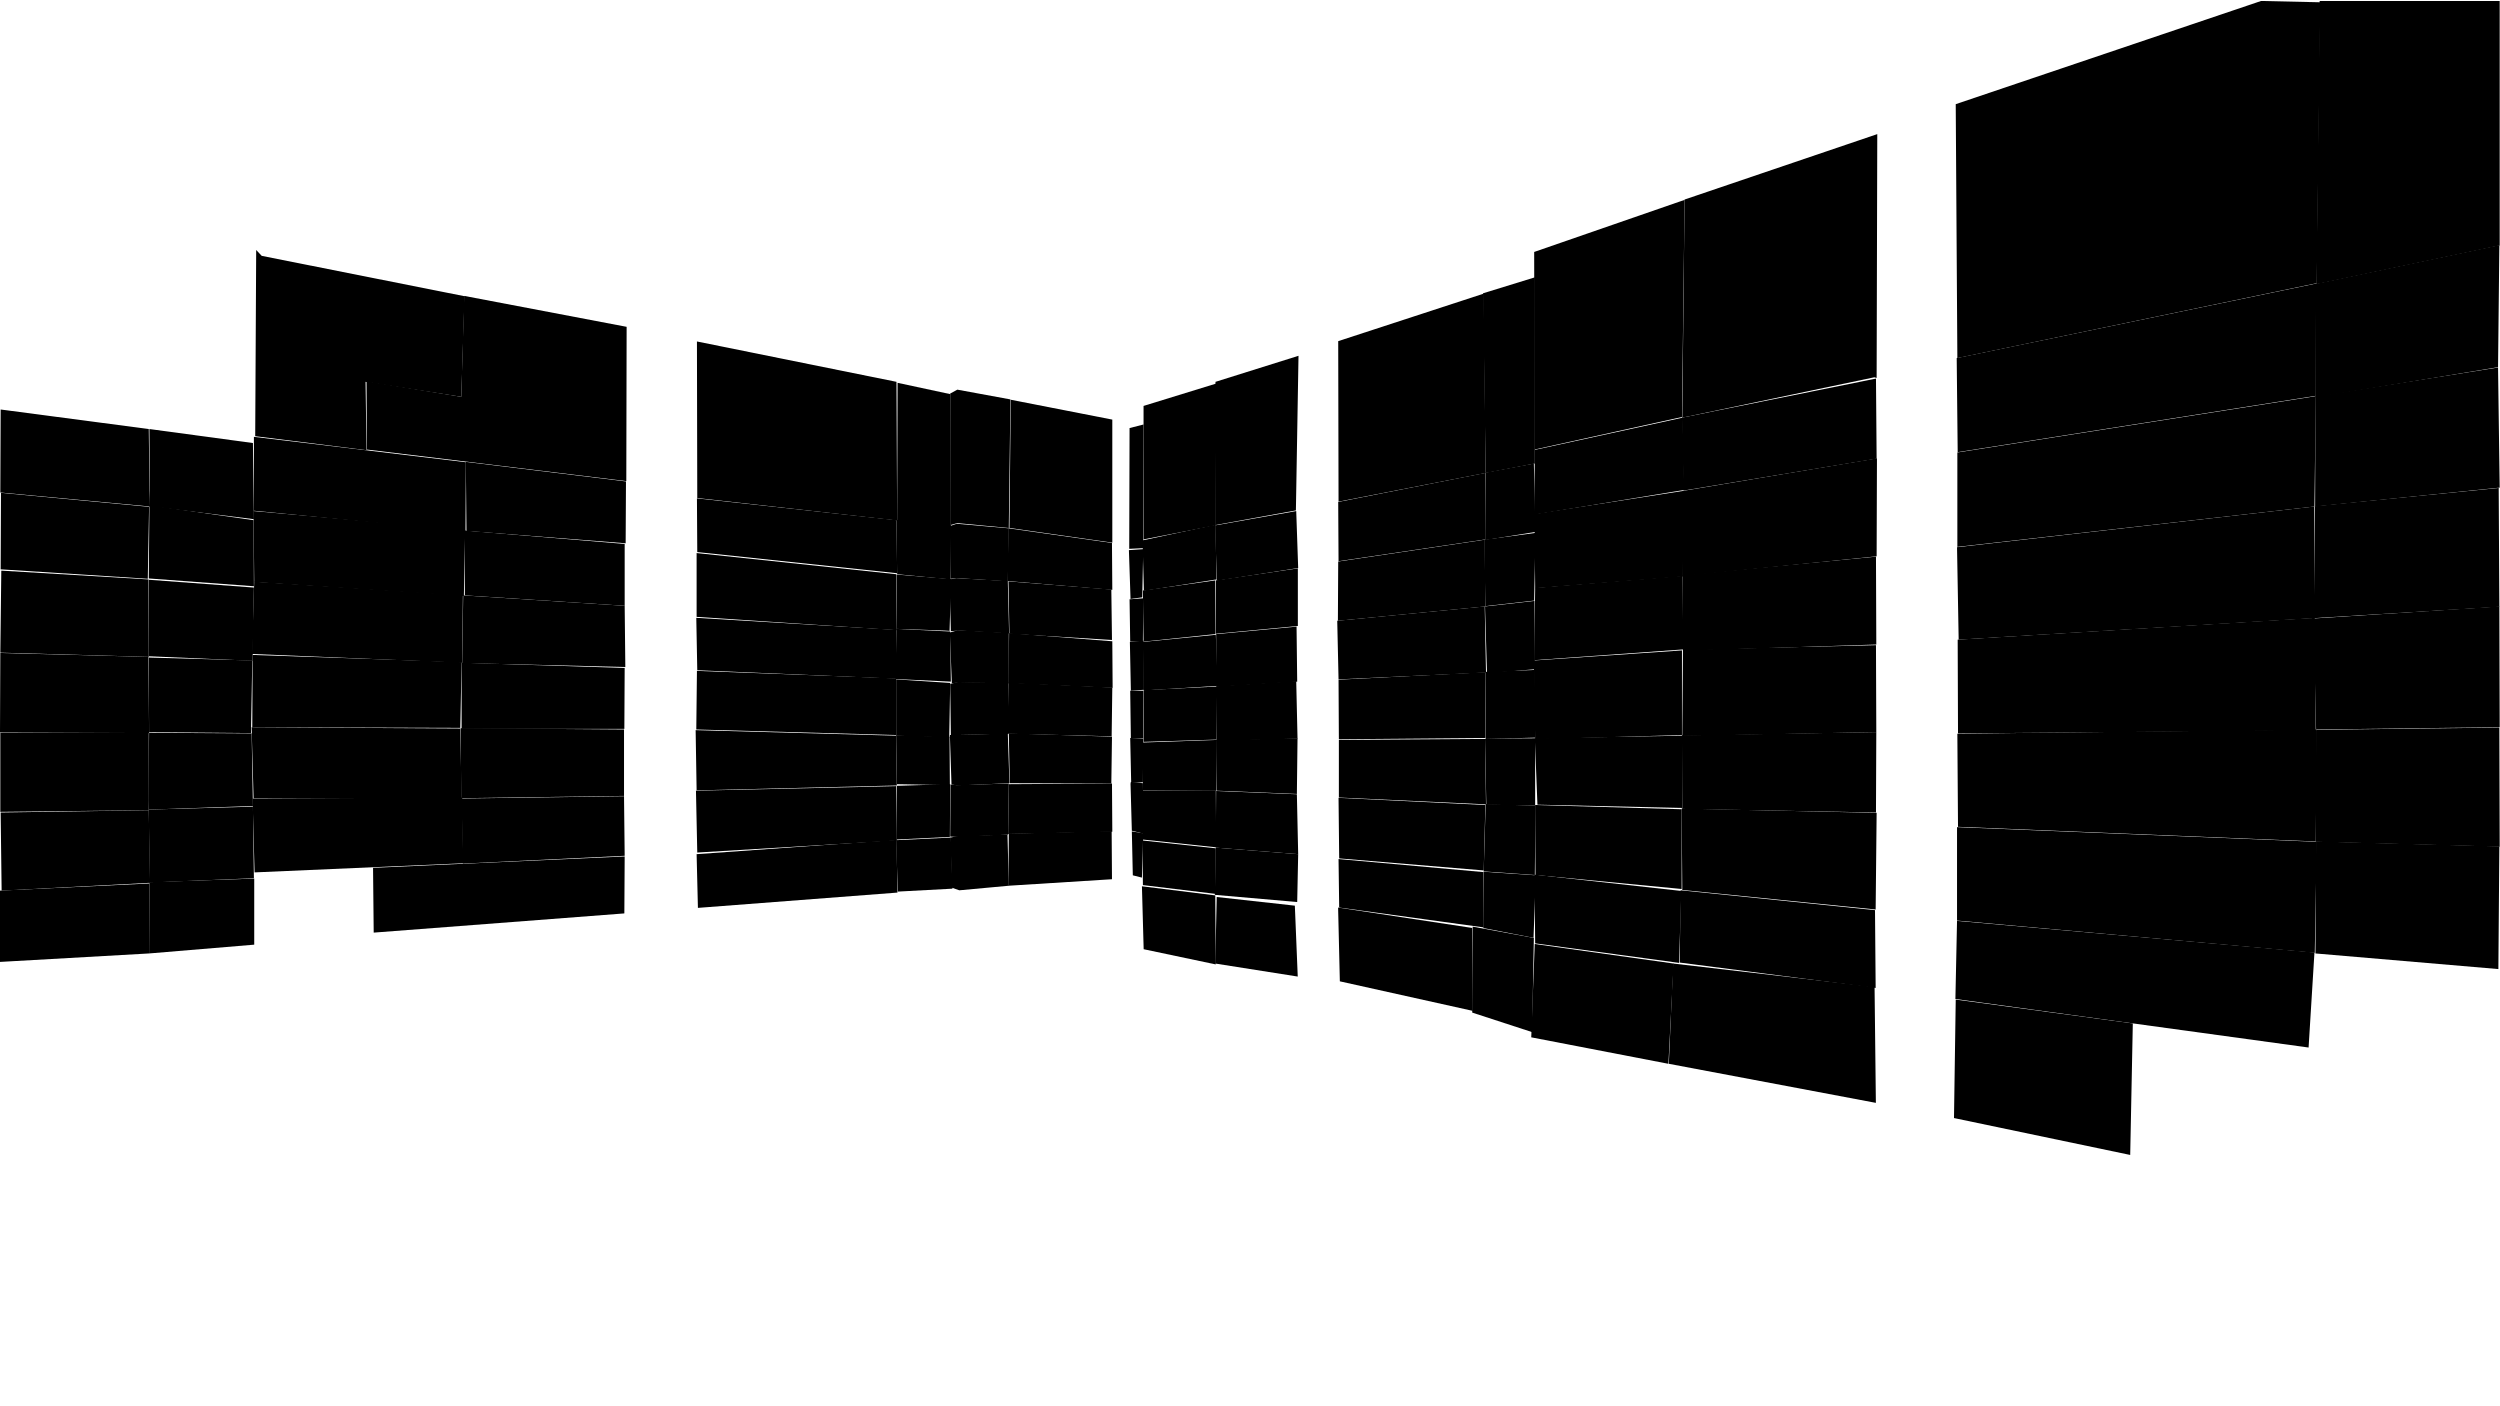 <svg preserveAspectRatio="xMidYMid slice" id="floor--svg"  viewBox="0 0 1920 1080" version="1.0" xmlns="http://www.w3.org/2000/svg"><polygon data-id="406" data-sec="8" data-build="8" data-floor="9" class="s3d-svg__house js-s3d-svg__house" points="867.5,328.75,867.5,328.75,867.25,421.5,867.25,421.5,878,421,878,421,878.25,326,878.25,326"></polygon><polygon data-id="407" data-sec="8" data-build="8" data-floor="9" class="s3d-svg__house js-s3d-svg__house" points="776.25,307,776.25,307,775.25,405.5,775.25,405.5,854.25,416.75,854.25,416.75,854.25,322.25,854.25,322.25"></polygon><polygon data-id="401" data-sec="8" data-build="8" data-floor="9" class="s3d-svg__house js-s3d-svg__house" points="776,306.75,776,306.75,774.75,405.5,774.75,405.5,735.25,401.75,735.25,401.75,729.75,403.25,729.75,403.25,729.75,302.25,729.75,302.25,735.25,299.25,735.25,299.25"></polygon><polygon data-id="399" data-sec="8" data-build="8" data-floor="8" class="s3d-svg__house js-s3d-svg__house" points="867,422.5,867,422.5,868.25,460,868.25,460,877.25,458.75,877.25,458.75,878,421.75,878,421.75"></polygon><polygon data-id="400" data-sec="8" data-build="8" data-floor="8" class="s3d-svg__house js-s3d-svg__house" points="774.5,405.75,774.5,405.75,773.75,446.25,773.75,446.25,854.25,453,854.25,453,854,418.25,854,418.25,854,417,854,417"></polygon><polygon data-id="394" data-sec="8" data-build="8" data-floor="8" class="s3d-svg__house js-s3d-svg__house" points="774.75,405.75,774.75,405.75,774,446.5,774,446.5,735.25,444,735.25,444,730,444.5,730,444.5,729.5,404,729.5,404,734.75,402.25,734.75,402.25"></polygon><polygon data-id="392" data-sec="8" data-build="8" data-floor="7" class="s3d-svg__house js-s3d-svg__house" points="867.5,460.25,867.5,460.25,868,492.75,868,492.75,877.75,492.75,877.75,492.75,878,459.5,878,459.5"></polygon><polygon data-id="393" data-sec="8" data-build="8" data-floor="7" class="s3d-svg__house js-s3d-svg__house" points="774.5,446.5,774.5,446.5,775.25,486.75,775.25,486.75,854,491.5,854,491.5,853.5,452.75,853.5,452.75"></polygon><polygon data-id="387" data-sec="8" data-build="8" data-floor="7" class="s3d-svg__house js-s3d-svg__house" points="774,446.25,774,446.25,775,486.5,775,486.5,736.5,484.25,736.5,484.25,730.25,484.75,730.25,484.75,729.25,445,729.25,445,734.5,444,734.5,444"></polygon><polygon data-id="385" data-sec="8" data-build="8" data-floor="6" class="s3d-svg__house js-s3d-svg__house" points="867.75,493,867.75,493,868.5,530.5,868.5,530.5,878.5,529.75,878.5,529.75,878.25,492,878.25,492"></polygon><polygon data-id="386" data-sec="8" data-build="8" data-floor="6" class="s3d-svg__house js-s3d-svg__house" points="775,486.25,775,486.25,774.5,524.75,774.5,524.75,854.5,528.25,854.5,528.25,854.25,492.5,854.25,492.5"></polygon><polygon data-id="380" data-sec="8" data-build="8" data-floor="6" class="s3d-svg__house js-s3d-svg__house" points="774.75,486,774.75,486,774.75,524.75,774.75,524.75,735.5,524.25,735.5,524.25,731,524.75,731,524.75,729.5,485.75,729.5,485.75,735.5,484,735.5,484"></polygon><polygon data-id="378" data-sec="8" data-build="8" data-floor="5" class="s3d-svg__house js-s3d-svg__house" points="868,530.5,868,530.5,868.5,567,868.5,567,878,567,878,567,878.25,530.5,878.25,530.5"></polygon><polygon data-id="379" data-sec="8" data-build="8" data-floor="5" class="s3d-svg__house js-s3d-svg__house" points="774.5,524.25,774.5,524.25,773.75,563.5,773.75,563.5,853.75,565.5,853.75,565.5,854.25,528,854.25,528"></polygon><polygon data-id="373" data-sec="8" data-build="8" data-floor="5" class="s3d-svg__house js-s3d-svg__house" points="774.5,524.5,774.5,524.5,774.25,563.75,774.25,563.75,735.75,564.5,735.75,564.5,730.25,564.5,730.25,564.5,729.75,525.25,729.75,525.25,735.75,523.75,735.75,523.75"></polygon><polygon data-id="371" data-sec="8" data-build="8" data-floor="4" class="s3d-svg__house js-s3d-svg__house" points="868,566.75,868,566.75,868.75,601.25,868.75,601.25,877.75,600.75,877.75,600.75,878,567.25,878,567.25"></polygon><polygon data-id="372" data-sec="8" data-build="8" data-floor="4" class="s3d-svg__house js-s3d-svg__house" points="774.75,563.25,774.75,563.25,775.5,601.5,775.5,601.5,853.5,601.75,853.5,601.75,854,565.75,854,565.75"></polygon><polygon data-id="366" data-sec="8" data-build="8" data-floor="4" class="s3d-svg__house js-s3d-svg__house" points="774,563.25,774,563.25,775.25,601.5,775.25,601.5,735.5,603.25,735.5,603.25,730.75,602.5,730.75,602.5,729.5,564.5,729.5,564.5,736,564.5,736,564.5"></polygon><polygon data-id="364" data-sec="8" data-build="8" data-floor="3" class="s3d-svg__house js-s3d-svg__house" points="868.25,602,868.25,602,869.25,638,869.25,638,878.25,640.25,878.25,640.25,877.75,601.5,877.75,601.5,868.5,600.5,868.5,600.5"></polygon><polygon data-id="365" data-sec="8" data-build="8" data-floor="3" class="s3d-svg__house js-s3d-svg__house" points="774.75,602.25,774.75,602.25,774.25,640.5,774.25,640.5,854.25,638.75,854.25,638.75,854,601.75,854,601.75"></polygon><polygon data-id="359" data-sec="8" data-build="8" data-floor="3" class="s3d-svg__house js-s3d-svg__house" points="774.75,601.75,774.75,601.75,774.25,641,774.25,641,735.75,642.75,735.75,642.75,729.75,642.5,729.75,642.5,730,602.5,730,602.5,734.75,603,734.75,603"></polygon><polygon data-id="357" data-sec="8" data-build="8" data-floor="2" class="s3d-svg__house js-s3d-svg__house" points="869.25,638.5,869.25,638.5,870,672.25,870,672.25,877,674,877,674,878,640,878,640"></polygon><polygon data-id="358" data-sec="8" data-build="8" data-floor="2" class="s3d-svg__house js-s3d-svg__house" points="774.75,640.25,774.75,640.25,774.5,680.25,774.5,680.25,854,675.25,854,675.25,853.75,638.25,853.75,638.25"></polygon><polygon data-id="352" data-sec="8" data-build="8" data-floor="2" class="s3d-svg__house js-s3d-svg__house" points="773.75,641,773.75,641,774.75,680.25,774.75,680.25,736.75,683.75,736.75,683.75,731,681.75,731,681.75,730,643.25,730,643.25,736,642,736,642"></polygon><polygon data-id="460" data-sec="9" data-build="9" data-floor="9" class="s3d-svg__house js-s3d-svg__house" points="729.667,302.667,729.667,302.667,730,404.333,730,404.333,689,400,689,400,689.333,294,689.333,294"></polygon><polygon data-id="461" data-sec="9" data-build="9" data-floor="9" class="s3d-svg__house js-s3d-svg__house" points="688.5,293.25,688.5,293.25,689,399.75,689,399.75,535.5,382.5,535.5,382.5,535.25,262.25,535.25,262.25"></polygon><polygon data-id="462" data-sec="9" data-build="9" data-floor="9" class="s3d-svg__house js-s3d-svg__house" points="481.25,251,481.25,251,481,369.5,481,369.5,281.75,345.25,281.75,345.25,281.5,292.75,281.5,292.75,354.25,304.75,354.25,304.75,356.5,227.25,356.5,227.25"></polygon><polygon data-id="456" data-sec="9" data-build="9" data-floor="9" class="s3d-svg__house js-s3d-svg__house" points="356.75,227.5,356.75,227.5,354.25,304.75,354.25,304.75,280.75,293.25,280.75,293.25,281.5,345.75,281.5,345.75,196,335,196,335,196.75,192,196.75,192,201,196.5,201,196.5"></polygon><polygon data-id="454" data-sec="9" data-build="9" data-floor="8" class="s3d-svg__house js-s3d-svg__house" points="480.75,369.75,480.75,369.75,480.5,417.25,480.5,417.25,358.25,407.75,358.25,407.75,357.75,354.75,357.75,354.75"></polygon><polygon data-id="455" data-sec="9" data-build="9" data-floor="8" class="s3d-svg__house js-s3d-svg__house" points="357.75,355,357.75,355,357.5,408.25,357.5,408.25,195,392.25,195,392.25,195,335.5,195,335.5"></polygon><polygon data-id="453" data-sec="9" data-build="9" data-floor="8" class="s3d-svg__house js-s3d-svg__house" points="535.25,382.75,535.25,382.75,535.5,424,535.5,424,689,440.25,689,440.25,688.5,399.5,688.5,399.5"></polygon><polygon data-id="452" data-sec="9" data-build="9" data-floor="8" class="s3d-svg__house js-s3d-svg__house" points="688.5,399.25,688.5,399.25,689,441,689,441,730,445,730,445,730.25,403.25,730.25,403.25"></polygon><polygon data-id="445" data-sec="9" data-build="9" data-floor="7" class="s3d-svg__house js-s3d-svg__house" points="688.5,441.25,688.5,441.25,688.75,474.25,688.75,474.25,688.75,483,688.75,483,725,484.25,725,484.25,729.25,484.5,729.25,484.5,730.5,444.75,730.5,444.75"></polygon><polygon data-id="446" data-sec="9" data-build="9" data-floor="7" class="s3d-svg__house js-s3d-svg__house" points="688.25,441,688.25,441,688.75,484,688.75,484,535,473.75,535,473.75,535,424.75,535,424.75"></polygon><polygon data-id="447" data-sec="9" data-build="9" data-floor="7" class="s3d-svg__house js-s3d-svg__house" points="479.75,417.75,479.75,417.75,479.75,465.25,479.75,465.25,357,457.25,357,457.25,357,407.5,357,407.5"></polygon><polygon data-id="448" data-sec="9" data-build="9" data-floor="7" class="s3d-svg__house js-s3d-svg__house" points="194.75,392.5,194.75,392.5,195.25,447,195.25,447,356.25,457.75,356.25,457.75,357.25,407,357.25,407"></polygon><polygon data-id="438" data-sec="9" data-build="9" data-floor="6" class="s3d-svg__house js-s3d-svg__house" points="688.5,483,688.5,483,687.75,521.5,687.75,521.5,730.25,523.5,730.25,523.5,729.75,485,729.75,485"></polygon><polygon data-id="439" data-sec="9" data-build="9" data-floor="6" class="s3d-svg__house js-s3d-svg__house" points="534.75,474.5,534.75,474.5,535.5,514.75,535.5,514.75,688.25,521.25,688.25,521.25,688.5,483.75,688.5,483.75"></polygon><polygon data-id="440" data-sec="9" data-build="9" data-floor="6" class="s3d-svg__house js-s3d-svg__house" points="479.75,465.25,479.75,465.25,480.25,512.25,480.25,512.25,355,509.25,355,509.25,355.75,457.25,355.75,457.25"></polygon><polygon data-id="441" data-sec="9" data-build="9" data-floor="6" class="s3d-svg__house js-s3d-svg__house" points="195.25,446.75,195.25,446.75,193.5,502.25,193.5,502.25,355,509,355,509,355.5,457,355.5,457"></polygon><polygon data-id="431" data-sec="9" data-build="9" data-floor="5" class="s3d-svg__house js-s3d-svg__house" points="688.25,521.75,688.25,521.75,688.25,565,688.25,565,729,566.5,729,566.5,729.75,524.5,729.75,524.5"></polygon><polygon data-id="432" data-sec="9" data-build="9" data-floor="5" class="s3d-svg__house js-s3d-svg__house" points="535.25,515.25,535.25,515.25,534.75,560.25,534.75,560.25,688.25,564.5,688.25,564.5,688.25,521,688.25,521"></polygon><polygon data-id="433" data-sec="9" data-build="9" data-floor="5" class="s3d-svg__house js-s3d-svg__house" points="479.75,513,479.75,513,479.5,559.75,479.5,559.75,354.5,559.75,354.5,559.75,354.5,509,354.5,509"></polygon><polygon data-id="434" data-sec="9" data-build="9" data-floor="5" class="s3d-svg__house js-s3d-svg__house" points="354.5,508.5,354.5,508.5,353.5,559,353.5,559,193.75,558.5,193.75,558.5,194,503,194,503"></polygon><polygon data-id="424" data-sec="9" data-build="9" data-floor="4" class="s3d-svg__house js-s3d-svg__house" points="688.25,564.75,688.25,564.75,688.75,598.5,688.75,598.5,688.75,602.25,688.75,602.25,729.5,603,729.5,603,729.25,565.75,729.25,565.75"></polygon><polygon data-id="425" data-sec="9" data-build="9" data-floor="4" class="s3d-svg__house js-s3d-svg__house" points="534.25,560.75,534.25,560.75,535,607,535,607,688.75,603.25,688.75,603.25,688.25,565,688.25,565"></polygon><polygon data-id="426" data-sec="9" data-build="9" data-floor="4" class="s3d-svg__house js-s3d-svg__house" points="479.25,560.25,479.25,560.25,479.25,611.25,479.25,611.25,354.25,613,354.25,613,353.75,559.25,353.75,559.25"></polygon><polygon data-id="427" data-sec="9" data-build="9" data-floor="4" class="s3d-svg__house js-s3d-svg__house" points="353.5,559.5,353.5,559.5,354.5,613.5,354.5,613.5,194.75,613,194.75,613,193.25,558.5,193.25,558.5"></polygon><polygon data-id="417" data-sec="9" data-build="9" data-floor="3" class="s3d-svg__house js-s3d-svg__house" points="688.75,603.5,688.75,603.5,688.5,644.75,688.5,644.75,729.5,642.75,729.5,642.75,729.75,602.25,729.75,602.25"></polygon><polygon data-id="418" data-sec="9" data-build="9" data-floor="3" class="s3d-svg__house js-s3d-svg__house" points="688.25,603.75,688.25,603.75,688.75,645.5,688.75,645.5,535.5,654.75,535.5,654.75,534.5,607.25,534.5,607.25"></polygon><polygon data-id="419" data-sec="9" data-build="9" data-floor="3" class="s3d-svg__house js-s3d-svg__house" points="479.25,611.5,479.25,611.5,479.75,657.25,479.75,657.25,355.5,663.25,355.5,663.25,354.5,613.25,354.5,613.25"></polygon><polygon data-id="420" data-sec="9" data-build="9" data-floor="3" class="s3d-svg__house js-s3d-svg__house" points="194,613.25,194,613.25,195.5,670,195.5,670,355.75,663,355.75,663,355,612.5,355,612.5"></polygon><polygon data-id="411" data-sec="9" data-build="9" data-floor="2" class="s3d-svg__house js-s3d-svg__house" points="688.25,645.25,688.25,645.25,689.5,684.75,689.5,684.75,731.5,682.5,731.5,682.5,730.25,643.25,730.25,643.25"></polygon><polygon data-id="412" data-sec="9" data-build="9" data-floor="2" class="s3d-svg__house js-s3d-svg__house" points="688.5,645,688.5,645,689.25,685.5,689.25,685.5,536,697.25,536,697.25,535,656,535,656"></polygon><polygon data-id="413" data-sec="9" data-build="9" data-floor="2" class="s3d-svg__house js-s3d-svg__house" points="479.75,657.75,479.75,657.75,479.5,701.5,479.5,701.5,287,716.25,287,716.25,286.5,666.5,286.5,666.5"></polygon><polygon data-id="508" data-sec="10" data-build="10" data-floor="8" class="s3d-svg__house js-s3d-svg__house" points="114.75,329.5,114.75,329.5,115,376.75,115,376.75,114.5,388.75,114.5,388.75,195,398.75,195,398.75,194.25,340.25,194.25,340.25"></polygon><polygon data-id="509" data-sec="10" data-build="10" data-floor="8" class="s3d-svg__house js-s3d-svg__house" points="114.25,329.5,114.25,329.5,115,389,115,389,0.25,378.25,0.25,378.25,0.5,314.5,0.5,314.5"></polygon><polygon data-id="501" data-sec="10" data-build="10" data-floor="7" class="s3d-svg__house js-s3d-svg__house" points="114.75,388,114.75,388,114.25,444.25,114.25,444.25,195,450.25,195,450.25,194.75,399.5,194.75,399.5"></polygon><polygon data-id="502" data-sec="10" data-build="10" data-floor="7" class="s3d-svg__house js-s3d-svg__house" points="114.5,389.25,114.5,389.25,113.5,444.5,113.5,444.5,0.5,437.25,0.5,437.25,0.75,378.5,0.75,378.5"></polygon><polygon data-id="494" data-sec="10" data-build="10" data-floor="6" class="s3d-svg__house js-s3d-svg__house" points="114.25,445.25,114.25,445.25,114.25,504,114.25,504,194,507.5,194,507.5,195,451.25,195,451.25"></polygon><polygon data-id="495" data-sec="10" data-build="10" data-floor="6" class="s3d-svg__house js-s3d-svg__house" points="114,445,114,445,114.25,504.5,114.25,504.5,0.25,501.25,0.25,501.25,1,438.25,1,438.25"></polygon><polygon data-id="487" data-sec="10" data-build="10" data-floor="5" class="s3d-svg__house js-s3d-svg__house" points="114.25,505,114.25,505,114.5,562.25,114.5,562.25,192.75,563,192.75,563,193.75,507.25,193.75,507.25"></polygon><polygon data-id="488" data-sec="10" data-build="10" data-floor="5" class="s3d-svg__house js-s3d-svg__house" points="114,504.5,114,504.5,114.5,563,114.5,563,0,562.5,0,562.5,0.25,501.5,0.25,501.5"></polygon><polygon data-id="480" data-sec="10" data-build="10" data-floor="4" class="s3d-svg__house js-s3d-svg__house" points="114.5,562.75,114.5,562.75,114,614.75,114,614.75,114.25,621.75,114.25,621.75,194.25,619,194.25,619,193.25,563.25,193.25,563.25"></polygon><polygon data-id="481" data-sec="10" data-build="10" data-floor="4" class="s3d-svg__house js-s3d-svg__house" points="114.25,562.5,114.25,562.5,114.25,622.25,114.25,622.25,0.25,623.5,0.25,623.5,0.25,562.75,0.25,562.75"></polygon><polygon data-id="474" data-sec="10" data-build="10" data-floor="3" class="s3d-svg__house js-s3d-svg__house" points="114.25,622.25,114.25,622.25,115.25,678,115.25,678,1.25,684,1.25,684,0.5,624,0.5,624"></polygon><polygon data-id="473" data-sec="10" data-build="10" data-floor="3" class="s3d-svg__house js-s3d-svg__house" points="114.25,621.75,114.25,621.75,115,677.75,115,677.75,195,674.5,195,674.5,194.25,619.5,194.25,619.5"></polygon><polygon data-id="467" data-sec="10" data-build="10" data-floor="2" class="s3d-svg__house js-s3d-svg__house" points="114.75,678.5,114.75,678.5,114.5,732.25,114.5,732.25,0,738.75,0,738.75,0,684,0,684"></polygon><polygon data-id="466" data-sec="10" data-build="10" data-floor="2" class="s3d-svg__house js-s3d-svg__house" points="114.75,677.5,114.75,677.5,114.5,732.25,114.5,732.25,195.25,725.5,195.25,725.5,195.25,674.75,195.25,674.75"></polygon><polygon data-id="344" data-sec="7" data-build="7" data-floor="9" class="s3d-svg__house js-s3d-svg__house" points="878.25,311.75,878.25,311.75,878.25,414.25,878.25,414.25,933.5,403.5,933.5,403.5,934.25,294.5,934.25,294.5"></polygon><polygon data-id="345" data-sec="7" data-build="7" data-floor="9" class="s3d-svg__house js-s3d-svg__house" points="933.5,293.25,933.5,293.25,933.25,403.25,933.25,403.25,995.25,392,995.25,392,997.25,273.25,997.25,273.25"></polygon><polygon data-id="346" data-sec="7" data-build="7" data-floor="9" class="s3d-svg__house js-s3d-svg__house" points="1027.75,262,1027.75,262,1028,385.25,1028,385.25,1141,363.25,1141,363.25,1139.5,225.5,1139.5,225.5"></polygon><polygon data-id="347" data-sec="7" data-build="7" data-floor="9" class="s3d-svg__house js-s3d-svg__house" points="1139,225.25,1139,225.25,1141,363.25,1141,363.25,1178.75,356,1178.75,356,1178.75,213,1178.75,213"></polygon><polygon data-id="339" data-sec="7" data-build="7" data-floor="8" class="s3d-svg__house js-s3d-svg__house" points="877.5,415,877.5,415,878.5,453.75,878.5,453.75,934.25,445,934.25,445,933.5,403,933.5,403"></polygon><polygon data-id="338" data-sec="7" data-build="7" data-floor="8" class="s3d-svg__house js-s3d-svg__house" points="933.25,403.5,933.25,403.5,934.5,446,934.5,446,997,436.25,997,436.25,995.5,392.5,995.5,392.5"></polygon><polygon data-id="337" data-sec="7" data-build="7" data-floor="8" class="s3d-svg__house js-s3d-svg__house" points="1027.75,385.5,1027.75,385.5,1028,431,1028,431,1141,414.25,1141,414.25,1140.5,363.25,1140.5,363.25"></polygon><polygon data-id="336" data-sec="7" data-build="7" data-floor="8" class="s3d-svg__house js-s3d-svg__house" points="1140.75,363,1140.75,363,1140.75,414.75,1140.75,414.75,1179.25,408.5,1179.25,408.5,1178,356,1178,356"></polygon><polygon data-id="331" data-sec="7" data-build="7" data-floor="7" class="s3d-svg__house js-s3d-svg__house" points="877.75,453.5,877.75,453.5,878.25,492.75,878.25,492.75,933.25,487,933.25,487,933.25,445.75,933.25,445.75"></polygon><polygon data-id="330" data-sec="7" data-build="7" data-floor="7" class="s3d-svg__house js-s3d-svg__house" points="933.75,445.75,933.75,445.75,933.5,486.75,933.5,486.75,996.75,480.75,996.75,480.75,996.75,436.5,996.75,436.5"></polygon><polygon data-id="329" data-sec="7" data-build="7" data-floor="7" class="s3d-svg__house js-s3d-svg__house" points="1027.75,431.25,1027.75,431.25,1027.5,476.75,1027.5,476.75,1140.75,465.75,1140.75,465.75,1140.25,414.5,1140.25,414.5"></polygon><polygon data-id="328" data-sec="7" data-build="7" data-floor="7" class="s3d-svg__house js-s3d-svg__house" points="1140,414.5,1140,414.5,1140.75,465.5,1140.75,465.5,1178.25,461.25,1178.25,461.25,1179.25,409.25,1179.25,409.25"></polygon><polygon data-id="323" data-sec="7" data-build="7" data-floor="6" class="s3d-svg__house js-s3d-svg__house" points="877.75,493,877.75,493,878.25,530.25,878.25,530.25,935.25,526.75,935.25,526.75,933.75,487.5,933.75,487.5"></polygon><polygon data-id="322" data-sec="7" data-build="7" data-floor="6" class="s3d-svg__house js-s3d-svg__house" points="934,487,934,487,934.25,527.5,934.25,527.5,996.25,523.5,996.25,523.5,995.75,481.25,995.75,481.25"></polygon><polygon data-id="321" data-sec="7" data-build="7" data-floor="6" class="s3d-svg__house js-s3d-svg__house" points="1027,476.75,1027,476.75,1028,521.75,1028,521.75,1141.25,516.5,1141.25,516.5,1140.25,465.75,1140.25,465.75"></polygon><polygon data-id="320" data-sec="7" data-build="7" data-floor="6" class="s3d-svg__house js-s3d-svg__house" points="1140.5,465.75,1140.5,465.75,1142,517,1142,517,1178.75,514,1178.75,514,1178.5,461.5,1178.5,461.5"></polygon><polygon data-id="315" data-sec="7" data-build="7" data-floor="5" class="s3d-svg__house js-s3d-svg__house" points="878.5,530,878.5,530,878.25,569.75,878.25,569.75,934.25,568,934.25,568,934.75,527.25,934.75,527.25"></polygon><polygon data-id="314" data-sec="7" data-build="7" data-floor="5" class="s3d-svg__house js-s3d-svg__house" points="934.25,527,934.25,527,934.25,569,934.25,569,996.5,567.25,996.5,567.25,995.5,523,995.5,523"></polygon><polygon data-id="313" data-sec="7" data-build="7" data-floor="5" class="s3d-svg__house js-s3d-svg__house" points="1028,522,1028,522,1028.25,567.75,1028.25,567.75,1141,566.75,1141,566.75,1140.75,516.25,1140.75,516.25"></polygon><polygon data-id="312" data-sec="7" data-build="7" data-floor="5" class="s3d-svg__house js-s3d-svg__house" points="1140.75,516,1140.75,516,1141.25,567.5,1141.25,567.5,1179.25,566.5,1179.25,566.5,1178.75,514.5,1178.75,514.5"></polygon><polygon data-id="307" data-sec="7" data-build="7" data-floor="4" class="s3d-svg__house js-s3d-svg__house" points="877.75,570.25,877.75,570.25,877.75,606.75,877.75,606.75,934,607.25,934,607.25,934.5,568.25,934.5,568.25"></polygon><polygon data-id="306" data-sec="7" data-build="7" data-floor="4" class="s3d-svg__house js-s3d-svg__house" points="934,568.25,934,568.25,934.25,607.25,934.25,607.25,996,609.75,996,609.75,996.5,567,996.5,567"></polygon><polygon data-id="305" data-sec="7" data-build="7" data-floor="4" class="s3d-svg__house js-s3d-svg__house" points="1028.25,568.25,1028.25,568.25,1028.25,612.5,1028.25,612.5,1141.25,617.75,1141.25,617.75,1140.5,567.5,1140.5,567.5"></polygon><polygon data-id="304" data-sec="7" data-build="7" data-floor="4" class="s3d-svg__house js-s3d-svg__house" points="1140.5,567.25,1140.5,567.25,1141.5,618,1141.5,618,1179,618.75,1179,618.75,1179,567,1179,567"></polygon><polygon data-id="299" data-sec="7" data-build="7" data-floor="3" class="s3d-svg__house js-s3d-svg__house" points="877.75,607,877.75,607,877.5,644.75,877.5,644.75,934,650.75,934,650.75,933.75,607,933.75,607"></polygon><polygon data-id="298" data-sec="7" data-build="7" data-floor="3" class="s3d-svg__house js-s3d-svg__house" points="934,607.5,934,607.5,933.75,651,933.75,651,997,656,997,656,996,610,996,610"></polygon><polygon data-id="297" data-sec="7" data-build="7" data-floor="3" class="s3d-svg__house js-s3d-svg__house" points="1028,612.75,1028,612.75,1028.5,659.25,1028.5,659.25,1139.5,668.5,1139.5,668.5,1140.75,618.25,1140.75,618.25"></polygon><polygon data-id="296" data-sec="7" data-build="7" data-floor="3" class="s3d-svg__house js-s3d-svg__house" points="1141,617.5,1141,617.5,1139.5,669.25,1139.5,669.25,1178.75,672,1178.75,672,1179.25,618.75,1179.25,618.75"></polygon><polygon data-id="288" data-sec="7" data-build="7" data-floor="2" class="s3d-svg__house js-s3d-svg__house" points="1139.25,669.5,1139.25,669.5,1139.25,712.75,1139.25,712.75,1177.75,720.25,1177.75,720.25,1179.5,672.25,1179.5,672.25"></polygon><polygon data-id="291" data-sec="7" data-build="7" data-floor="2" class="s3d-svg__house js-s3d-svg__house" points="877.5,645.5,877.5,645.5,877.75,679.75,877.75,679.75,933.5,686.5,933.5,686.5,933.75,651.5,933.75,651.5"></polygon><polygon data-id="290" data-sec="7" data-build="7" data-floor="2" class="s3d-svg__house js-s3d-svg__house" points="933.75,651,933.75,651,933,687.25,933,687.25,996.25,692.75,996.25,692.75,997,656,997,656"></polygon><polygon data-id="289" data-sec="7" data-build="7" data-floor="2" class="s3d-svg__house js-s3d-svg__house" points="1028,659.75,1028,659.75,1028.5,697,1028.5,697,1139.5,712.25,1139.5,712.25,1139,669.75,1139,669.75"></polygon><polygon data-id="280" data-sec="6" data-build="6" data-floor="9" class="s3d-svg__house js-s3d-svg__house" points="1178.25,193.5,1178.25,193.5,1178.5,345.25,1178.5,345.25,1291.75,320.25,1291.75,320.25,1293.75,153.5,1293.75,153.5"></polygon><polygon data-id="281" data-sec="6" data-build="6" data-floor="9" class="s3d-svg__house js-s3d-svg__house" points="1293.75,153.25,1293.75,153.25,1292,320.75,1292,320.75,1439.5,289.75,1439.5,289.75,1441.25,290.25,1441.25,290.25,1441.75,103,1441.75,103"></polygon><polygon data-id="282" data-sec="6" data-build="6" data-floor="9" class="s3d-svg__house js-s3d-svg__house" points="1502,80,1502,80,1503.25,275,1503.25,275,1779.25,217.5,1779.25,217.5,1782,1.75,1782,1.75,1736.5,0.75,1736.5,0.75"></polygon><polygon data-id="283" data-sec="6" data-build="6" data-floor="9" class="s3d-svg__house js-s3d-svg__house" points="1779,218.25,1779,218.25,1781.5,0.75,1781.5,0.75,1919.75,0.75,1919.75,0.75,1919.75,188.5,1919.75,188.5"></polygon><polygon data-id="275" data-sec="6" data-build="6" data-floor="8" class="s3d-svg__house js-s3d-svg__house" points="1292.25,320.75,1292.25,320.75,1293.5,376.25,1293.5,376.25,1178.25,395.25,1178.25,395.25,1178.75,345.5,1178.75,345.5"></polygon><polygon data-id="274" data-sec="6" data-build="6" data-floor="8" class="s3d-svg__house js-s3d-svg__house" points="1291.75,320.75,1291.75,320.75,1293,376.75,1293,376.75,1441.25,352.25,1441.25,352.25,1440.75,290.75,1440.75,290.75"></polygon><polygon data-id="273" data-sec="6" data-build="6" data-floor="8" class="s3d-svg__house js-s3d-svg__house" points="1502.75,275,1502.75,275,1503.5,347.25,1503.5,347.25,1778.5,304,1778.5,304,1778.75,217.75,1778.75,217.75"></polygon><polygon data-id="272" data-sec="6" data-build="6" data-floor="8" class="s3d-svg__house js-s3d-svg__house" points="1778.5,218,1778.5,218,1778.25,305.25,1778.25,305.25,1918.5,282,1918.5,282,1919.5,188.25,1919.5,188.25"></polygon><polygon data-id="267" data-sec="6" data-build="6" data-floor="7" class="s3d-svg__house js-s3d-svg__house" points="1292.75,377,1292.75,377,1292.5,442.75,1292.5,442.75,1179,451.75,1179,451.75,1178.5,394.75,1178.5,394.75"></polygon><polygon data-id="266" data-sec="6" data-build="6" data-floor="7" class="s3d-svg__house js-s3d-svg__house" points="1292.5,377,1292.5,377,1292.25,442.5,1292.25,442.5,1441.25,427.25,1441.25,427.25,1441.5,352,1441.5,352"></polygon><polygon data-id="265" data-sec="6" data-build="6" data-floor="7" class="s3d-svg__house js-s3d-svg__house" points="1503.25,347.5,1503.25,347.5,1503.25,420,1503.25,420,1777.5,389,1777.5,389,1778.5,304.25,1778.5,304.25"></polygon><polygon data-id="264" data-sec="6" data-build="6" data-floor="7" class="s3d-svg__house js-s3d-svg__house" points="1778.25,304.5,1778.25,304.5,1778,389,1778,389,1919.75,374.5,1919.75,374.5,1918.5,282.25,1918.5,282.25"></polygon><polygon data-id="259" data-sec="6" data-build="6" data-floor="6" class="s3d-svg__house js-s3d-svg__house" points="1179,451.5,1179,451.5,1178.25,507,1178.25,507,1292.75,498.75,1292.75,498.75,1292.25,442.25,1292.25,442.25"></polygon><polygon data-id="258" data-sec="6" data-build="6" data-floor="6" class="s3d-svg__house js-s3d-svg__house" points="1292.25,441.75,1292.25,441.75,1292.5,499.75,1292.5,499.75,1441,495,1441,495,1440.75,427.5,1440.75,427.5"></polygon><polygon data-id="257" data-sec="6" data-build="6" data-floor="6" class="s3d-svg__house js-s3d-svg__house" points="1503,420.25,1503,420.25,1504.25,491.25,1504.25,491.25,1777.25,474.75,1777.25,474.75,1777.25,389,1777.25,389"></polygon><polygon data-id="256" data-sec="6" data-build="6" data-floor="6" class="s3d-svg__house js-s3d-svg__house" points="1777.75,388.75,1777.75,388.75,1777,474.75,1777,474.75,1919.5,466,1919.5,466,1919,374.75,1919,374.75"></polygon><polygon data-id="251" data-sec="6" data-build="6" data-floor="5" class="s3d-svg__house js-s3d-svg__house" points="1178,507.25,1178,507.25,1179,567.75,1179,567.75,1291.75,564.5,1291.75,564.5,1291.75,499.5,1291.75,499.5"></polygon><polygon data-id="250" data-sec="6" data-build="6" data-floor="5" class="s3d-svg__house js-s3d-svg__house" points="1292.5,499,1292.5,499,1292,565.25,1292,565.25,1441,562.25,1441,562.25,1440.75,495.5,1440.75,495.5"></polygon><polygon data-id="249" data-sec="6" data-build="6" data-floor="5" class="s3d-svg__house js-s3d-svg__house" points="1503.5,491.25,1503.5,491.25,1503.75,563.25,1503.75,563.25,1778.5,561,1778.5,561,1777.75,474.5,1777.75,474.5"></polygon><polygon data-id="248" data-sec="6" data-build="6" data-floor="5" class="s3d-svg__house js-s3d-svg__house" points="1776.75,475,1776.75,475,1778.75,560.25,1778.75,560.25,1919.75,558.5,1919.75,558.5,1919.5,465.75,1919.5,465.75"></polygon><polygon data-id="243" data-sec="6" data-build="6" data-floor="4" class="s3d-svg__house js-s3d-svg__house" points="1292,565,1292,565,1292,620.5,1292,620.5,1180.75,618,1180.75,618,1178.75,567,1178.75,567"></polygon><polygon data-id="242" data-sec="6" data-build="6" data-floor="4" class="s3d-svg__house js-s3d-svg__house" points="1291.75,564.75,1291.75,564.75,1292,621.25,1292,621.25,1440.75,624,1440.75,624,1441,562.25,1441,562.25"></polygon><polygon data-id="241" data-sec="6" data-build="6" data-floor="4" class="s3d-svg__house js-s3d-svg__house" points="1503.25,563.5,1503.25,563.5,1503.75,635,1503.75,635,1778.5,646.25,1778.5,646.25,1779.25,560.25,1779.25,560.25"></polygon><polygon data-id="240" data-sec="6" data-build="6" data-floor="4" class="s3d-svg__house js-s3d-svg__house" points="1778.75,561,1778.75,561,1778.5,646.5,1778.5,646.5,1919.75,650.25,1919.75,650.25,1919.5,558.75,1919.5,558.75,1779.5,560.5,1779.5,560.5"></polygon><polygon data-id="235" data-sec="6" data-build="6" data-floor="3" class="s3d-svg__house js-s3d-svg__house" points="1179,618.25,1179,618.25,1179.25,672,1179.25,672,1291.5,682.75,1291.5,682.75,1291.5,621.5,1291.5,621.5"></polygon><polygon data-id="234" data-sec="6" data-build="6" data-floor="3" class="s3d-svg__house js-s3d-svg__house" points="1291.5,621,1291.5,621,1292,683.5,1292,683.5,1440.5,698.5,1440.5,698.5,1441.25,624.25,1441.25,624.25"></polygon><polygon data-id="233" data-sec="6" data-build="6" data-floor="3" class="s3d-svg__house js-s3d-svg__house" points="1503,635.25,1503,635.25,1503,707,1503,707,1777.75,731.75,1777.75,731.75,1779.25,646.5,1779.25,646.5"></polygon><polygon data-id="232" data-sec="6" data-build="6" data-floor="3" class="s3d-svg__house js-s3d-svg__house" points="1778.75,646.25,1778.75,646.25,1778.25,732.25,1778.25,732.25,1918.75,744.25,1918.75,744.25,1919.5,650,1919.5,650"></polygon><polygon data-id="228" data-sec="6" data-build="6" data-floor="2" class="s3d-svg__house js-s3d-svg__house" points="1178.5,671.75,1178.5,671.75,1179,724.5,1179,724.5,1289.5,739.5,1289.5,739.5,1291.25,684.25,1291.25,684.25"></polygon><polygon data-id="227" data-sec="6" data-build="6" data-floor="2" class="s3d-svg__house js-s3d-svg__house" points="1290.75,683.75,1290.75,683.75,1290,739.25,1290,739.25,1440.5,758.75,1440.5,758.75,1440,699,1440,699"></polygon><polygon data-id="226" data-sec="6" data-build="6" data-floor="2" class="s3d-svg__house js-s3d-svg__house" points="1503,707.25,1503,707.25,1501.75,767.25,1501.75,767.25,1773,804.5,1773,804.5,1777.5,731.5,1777.5,731.5"></polygon><polygon data-id="661" data-sec="7" data-build="7" data-floor="1" class="s3d-svg__house js-s3d-svg__house" points="994.444,695.556,996.667,750,933.333,740,934.444,688.889"></polygon><polygon data-id="662" data-sec="7" data-build="7" data-floor="1" class="s3d-svg__house js-s3d-svg__house" points="877,680.667,878.333,729,933.667,740.667,933.333,687.667"></polygon><polygon data-id="660" data-sec="7" data-build="7" data-floor="1" class="s3d-svg__house js-s3d-svg__house" points="1027.667,697,1029,753.667,1131,776.333,1130.667,712.667"></polygon><polygon data-id="659" data-sec="7" data-build="7" data-floor="1" class="s3d-svg__house js-s3d-svg__house" points="1131,711.667,1130.667,777.667,1176.667,792.667,1178,720.333"></polygon><polygon data-id="658" data-sec="6" data-build="6" data-floor="1" class="s3d-svg__house js-s3d-svg__house" points="1178.667,725,1176,796.667,1281.333,817,1285.333,740"></polygon><polygon data-id="657" data-sec="6" data-build="6" data-floor="1" class="s3d-svg__house js-s3d-svg__house" points="1285,740,1281.667,817,1440.667,847,1439.667,758"></polygon><polygon data-id="656" data-sec="6" data-build="6" data-floor="1" class="s3d-svg__house js-s3d-svg__house" points="1502,767.667,1500.667,858.667,1636,887,1638,786"></polygon></svg>